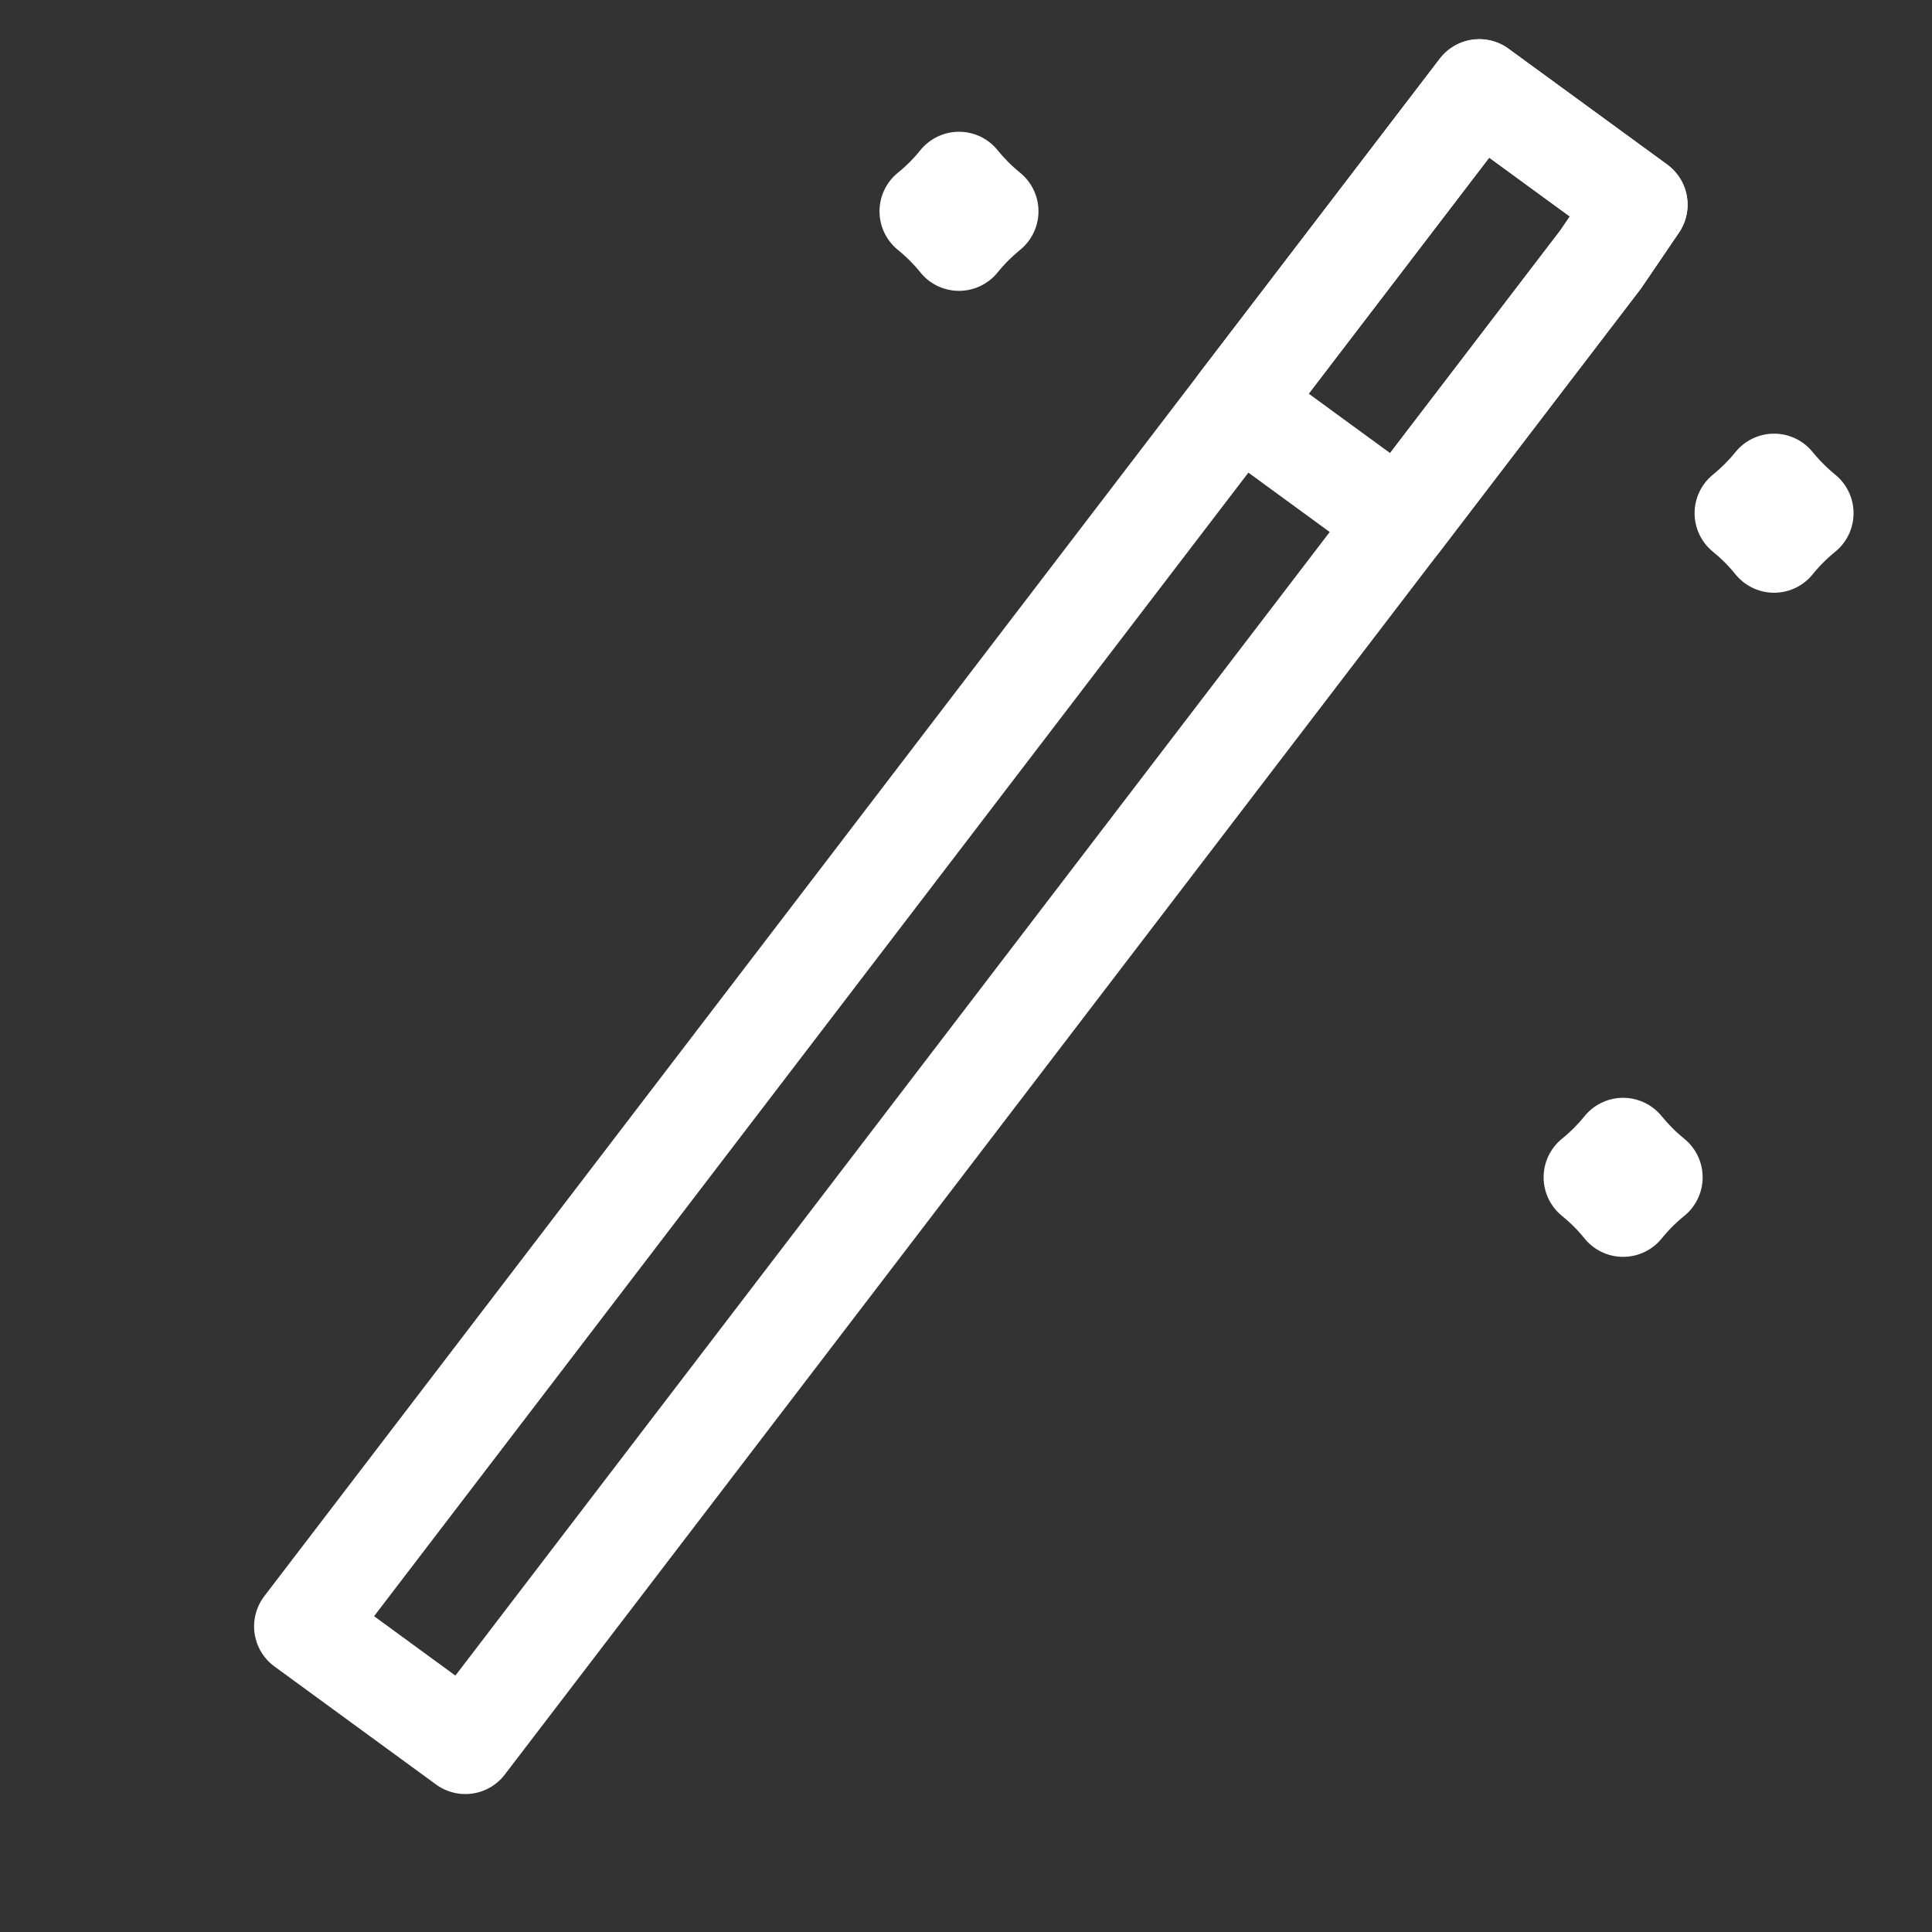 <svg width="35" height="35" viewBox="0 0 35 35" fill="none" xmlns="http://www.w3.org/2000/svg">
<rect x="0" y="0" width="35" height="35" fill="#333333" stroke="none"/>
<g id="Magic" clip-path="url(#clip0_179_145)">
<g id="_x30_33-Magic_Wand_Tool-_x28_illustrator_x2C__design_x2C__vector_x2C__line_x2C__draw_x29_">
<path id="XMLID_1_" d="M29.649 21.061C29.563 20.973 29.481 20.882 29.404 20.788C29.328 20.882 29.246 20.973 29.16 21.061C29.066 21.155 28.967 21.245 28.864 21.328C28.967 21.412 29.066 21.501 29.16 21.596C29.246 21.683 29.328 21.774 29.404 21.869C29.481 21.774 29.563 21.683 29.649 21.596C29.743 21.501 29.842 21.412 29.945 21.328C29.842 21.245 29.743 21.155 29.649 21.061Z" stroke="white" stroke-width="1.8" stroke-miterlimit="10" stroke-linecap="round" stroke-linejoin="round"/>
<path id="XMLID_4_" d="M17.618 3.561C17.532 3.473 17.45 3.382 17.373 3.287C17.297 3.382 17.215 3.473 17.129 3.561C17.035 3.655 16.936 3.745 16.833 3.828C16.936 3.912 17.035 4.001 17.129 4.096C17.215 4.183 17.297 4.274 17.373 4.369C17.45 4.274 17.532 4.183 17.618 4.096C17.712 4.001 17.811 3.912 17.913 3.828C17.811 3.745 17.712 3.655 17.618 3.561Z" stroke="white" stroke-width="1.8" stroke-miterlimit="10" stroke-linecap="round" stroke-linejoin="round"/>
<path id="XMLID_3_" d="M32.384 9.029C32.297 8.942 32.216 8.851 32.139 8.756C32.062 8.851 31.981 8.942 31.894 9.029C31.8 9.124 31.702 9.213 31.599 9.297C31.702 9.38 31.8 9.47 31.894 9.564C31.981 9.652 32.062 9.743 32.139 9.838C32.216 9.743 32.297 9.652 32.384 9.564C32.478 9.47 32.576 9.38 32.679 9.297C32.576 9.213 32.478 9.124 32.384 9.029Z" stroke="white" stroke-width="1.8" stroke-miterlimit="10" stroke-linecap="round" stroke-linejoin="round"/>
<path id="Vector" d="M29.001 4.695L29.672 3.708L26.798 1.61L22.435 7.316L25.363 9.454L29.001 4.695Z" stroke="white" stroke-width="1.8" stroke-miterlimit="10" stroke-linecap="round" stroke-linejoin="round"/>
<path id="Vector_2" d="M26.798 1.61L5.503 29.463L8.43 31.601L29.001 4.695L29.672 3.708L26.798 1.61Z" stroke="white" stroke-width="1.8" stroke-miterlimit="10" stroke-linecap="round" stroke-linejoin="round"/>
</g>
</g>
<defs>
<clipPath id="clip0_179_145">
<rect width="35" height="35" fill="white"/>
</clipPath>
</defs>
</svg>
